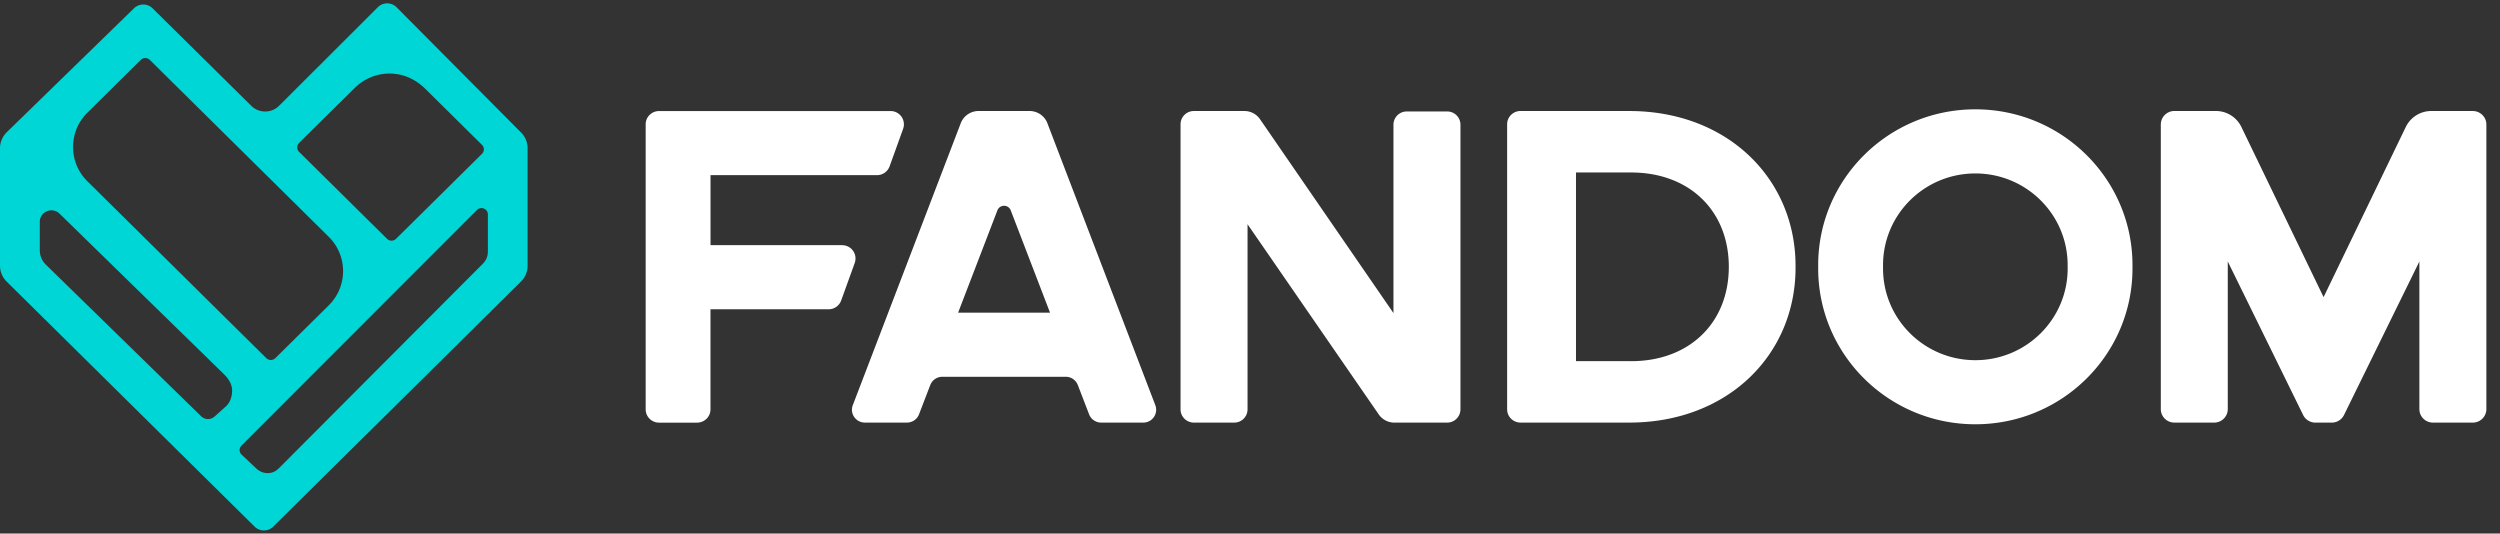 <svg viewBox="0 0 164 35" xmlns="http://www.w3.org/2000/svg">
  <rect x="0" y="0" width="164" height="35" fill="#333333" stroke="none"/>
  <g fill="none" fill-rule="evenodd">
    <path d="M32.003 16.524c0 .288-.115.564-.32.768L18.3 30.712c-.226.224-.454.324-.738.324-.292 0-.55-.11-.77-.325l-.943-.886a.41.41 0 0 1-.01-.59l15.45-15.46c.262-.263.716-.078.716.29v2.46zm-17.167 10.12l-.766.685a.642.642 0 0 1-.872-.02L3.01 17.362c-.257-.25-.4-.593-.4-.95v-1.858c0-.67.816-1.007 1.298-.536l10.814 10.56c.188.187.505.57.505 1.033 0 .296-.068.715-.39 1.035zM5.73 7.395L9.236 3.93a.421.421 0 0 1 .592 0l11.736 11.603a3.158 3.158 0 0 1 0 4.5l-3.503 3.462a.423.423 0 0 1-.59 0L5.732 11.89a3.132 3.132 0 0 1-.937-2.25c0-.85.332-1.65.935-2.246zm13.89 1.982l3.662-3.62a3.232 3.232 0 0 1 2.737-.897c.722.098 1.378.47 1.893.978l3.708 3.667a.41.41 0 0 1 0 .585l-5.64 5.576a.419.419 0 0 1-.59 0l-5.77-5.704a.411.411 0 0 1 0-.585zm14.56-.687L26.014.475a.869.869 0 0 0-1.228-.002L18.307 6.94c-.5.5-1.316.5-1.82.004l-6.48-6.4A.87.87 0 0 0 8.793.542L.447 8.67C.16 8.95 0 9.33 0 9.727v7.7c0 .392.158.77.44 1.048l16.263 16.072a.87.87 0 0 0 1.22 0l16.25-16.073c.28-.278.438-.655.438-1.048V9.73c0-.39-.153-.763-.43-1.04z" fill="#00D6D6"/>
    <path d="M62.852 20.51l2.58-6.716a.468.468 0 0 1 .87 0l2.58 6.717h-6.03zm5.856-12.428c-.184-.48-.65-.8-1.17-.8h-3.342c-.52 0-.986.32-1.17.8l-7.083 18.5c-.21.552.2 1.14.796 1.14h2.753c.353 0 .67-.215.796-.542l.738-1.922a.849.849 0 0 1 .795-.542h8.088a.85.85 0 0 1 .796.542l.74 1.922c.125.327.44.543.795.543h2.754a.843.843 0 0 0 .796-1.14l-7.082-18.5zm93.504-.8h-2.715a1.86 1.86 0 0 0-1.677 1.047l-5.393 11.162-5.393-11.163a1.858 1.858 0 0 0-1.677-1.047h-2.715a.889.889 0 0 0-.893.883V26.84c0 .487.4.883.892.883h2.608a.889.889 0 0 0 .893-.883v-9.686l4.945 10.072c.15.304.46.497.803.497h1.073a.893.893 0 0 0 .803-.497l4.945-10.072v9.686c0 .487.4.883.894.883h2.608a.889.889 0 0 0 .893-.883V8.166c0-.487-.4-.883-.893-.883zm-106.972 8.8h-8.63V11.49h10.918a.88.88 0 0 0 .83-.578l.888-2.464a.872.872 0 0 0-.83-1.163h-15.18c-.486 0-.88.39-.88.87v18.7c0 .48.394.87.88.87h2.492c.486 0 .88-.39.88-.87V20.29h7.743a.88.88 0 0 0 .83-.578l.89-2.464a.872.872 0 0 0-.83-1.163zm51.76 7.61h-3.615V11.315H107c3.828 0 6.41 2.517 6.41 6.188 0 3.672-2.582 6.19-6.41 6.19zm-.124-16.41h-7.128c-.486 0-.88.39-.88.872v18.698c0 .48.394.87.88.87h7.128c6.453 0 10.912-4.44 10.912-10.16v-.117c0-5.72-4.46-10.162-10.912-10.162zm-11.947.03h-2.642a.87.87 0 0 0-.876.866v12.36l-8.755-12.72a1.242 1.242 0 0 0-1.023-.535H78.32a.873.873 0 0 0-.876.867v18.706c0 .48.393.867.877.867h2.64a.872.872 0 0 0 .878-.867V14.71l8.608 12.478c.23.334.613.535 1.022.535h3.46a.872.872 0 0 0 .877-.867V8.178a.87.87 0 0 0-.876-.867zm40.71 10.3c0 3.323-2.712 6.016-6.056 6.016-3.345 0-6.056-2.693-6.056-6.015v-.22c0-3.322 2.71-6.015 6.056-6.015 3.344 0 6.055 2.693 6.055 6.015v.22zm-6.056-10.44c-5.694 0-10.31 4.576-10.31 10.22v.22c0 5.646 4.616 10.22 10.31 10.22 5.693 0 10.308-4.574 10.308-10.22v-.22c0-5.644-4.615-10.22-10.308-10.22z" fill="#FFF"/>
  </g>
</svg>

